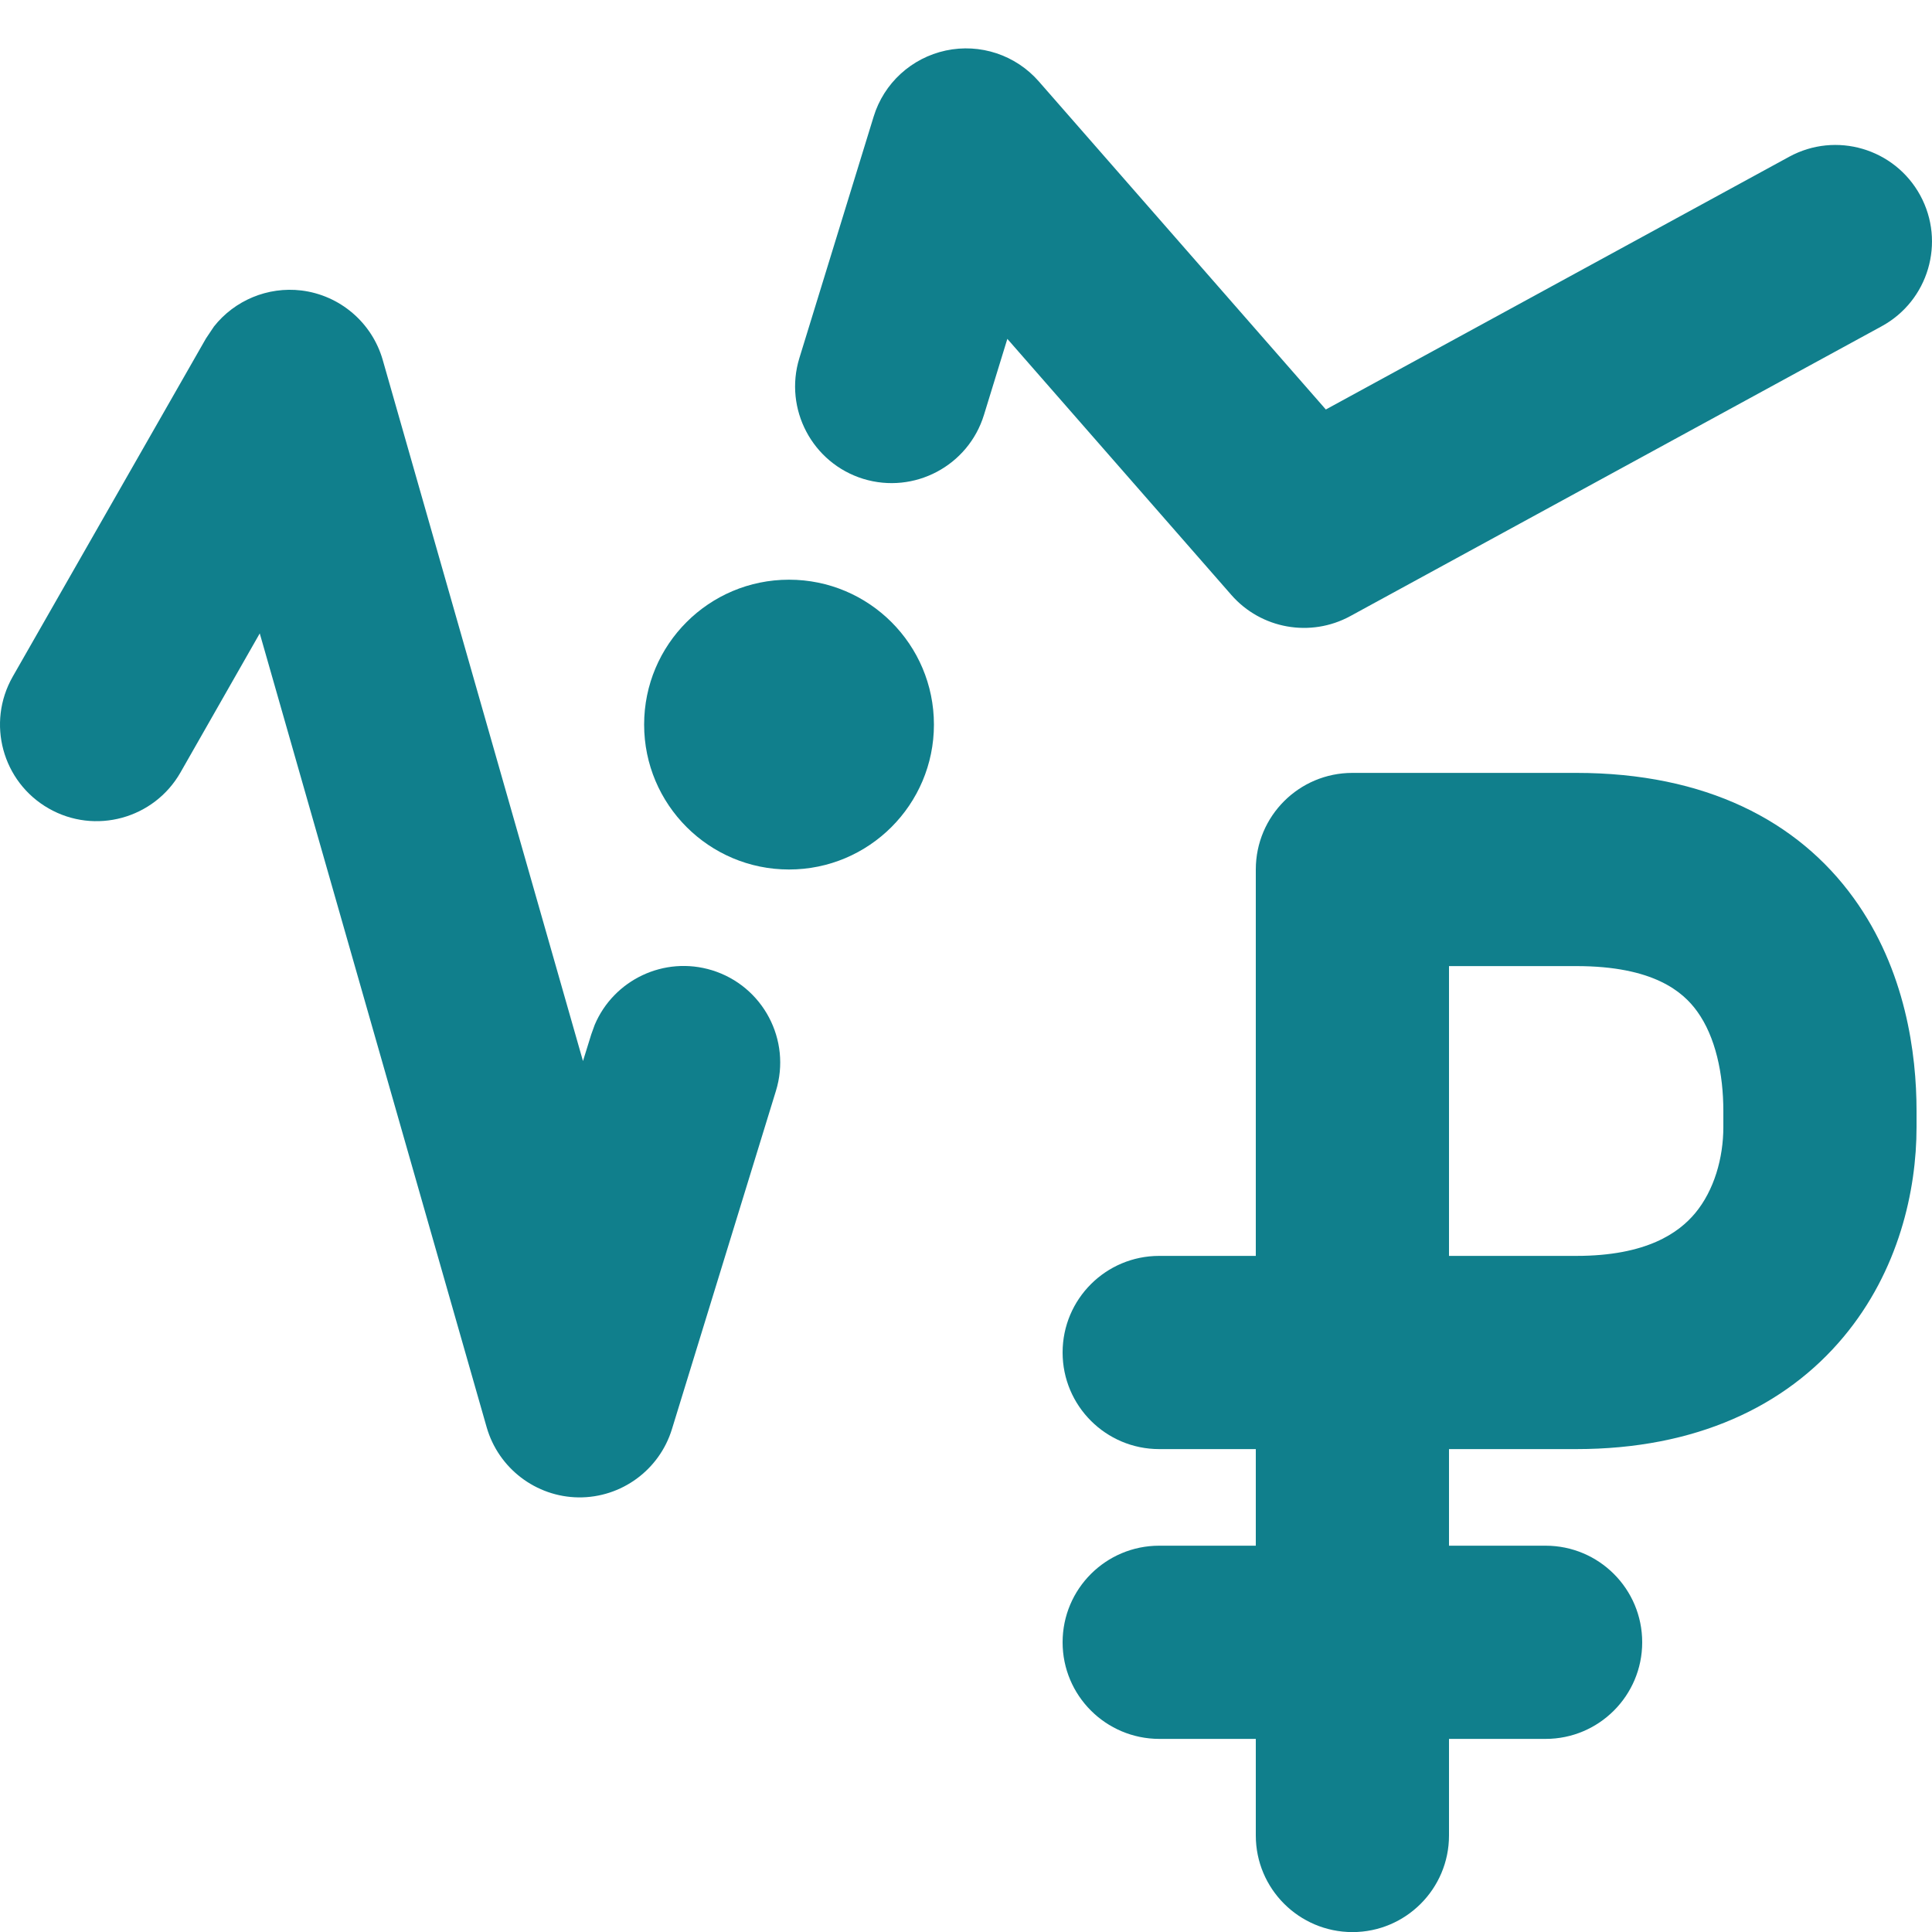 <svg width="20" height="20" viewBox="0 0 20 20" fill="none" xmlns="http://www.w3.org/2000/svg">
<path fill-rule="evenodd" clip-rule="evenodd" d="M16.318 8.001C17.655 8.001 18.611 8.496 19.19 9.298C19.728 10.042 19.84 10.91 19.84 11.501V11.668C19.84 12.323 19.656 13.155 19.084 13.84C18.483 14.56 17.554 15.001 16.318 15.001H15V16.001H16C16.552 16.001 17 16.448 17 17.001C17 17.553 16.552 18.001 16 18.001H15V19.001C15 19.553 14.552 20.001 14 20.001C13.448 20 13 19.553 13 19.001V18.001H12C11.448 18 11 17.553 11 17.001C11 16.448 11.448 16.001 12 16.001H13V15.001H12C11.448 15.001 11 14.553 11 14.001C11 13.448 11.448 13.001 12 13.001H13V9.001C13 8.448 13.448 8.001 14 8.001H16.318ZM15 13.001H16.318C17.047 13.001 17.379 12.761 17.548 12.559C17.745 12.322 17.84 11.987 17.84 11.668V11.501C17.84 11.116 17.759 10.733 17.569 10.47C17.422 10.266 17.116 10.001 16.318 10.001H15V13.001Z" fill="#107F8C"/>
<path d="M3.12 3.007C3.519 3.056 3.851 3.339 3.962 3.726L6.035 10.984C6.063 10.893 6.092 10.801 6.121 10.707L6.156 10.61C6.353 10.143 6.876 9.892 7.371 10.044C7.899 10.207 8.195 10.767 8.032 11.294C7.664 12.49 7.385 13.399 6.956 14.794C6.826 15.217 6.433 15.505 5.99 15.501C5.548 15.496 5.16 15.2 5.038 14.775L2.689 6.557L1.868 7.997C1.594 8.476 0.983 8.643 0.504 8.369C0.024 8.095 -0.142 7.484 0.132 7.004L2.132 3.504L2.215 3.38C2.428 3.11 2.771 2.965 3.12 3.007Z" fill="#107F8C"/>
<path d="M8.168 6.001C8.996 6.001 9.668 6.672 9.668 7.501C9.668 8.329 8.996 9.001 8.168 9.001C7.34 9.001 6.668 8.329 6.668 7.501C6.668 6.672 7.339 6.001 8.168 6.001Z" fill="#107F8C"/>
<path d="M9.791 0.523C10.146 0.447 10.514 0.569 10.753 0.842L13.725 4.239L18.521 1.623C19.006 1.358 19.613 1.537 19.878 2.022C20.142 2.507 19.963 3.114 19.478 3.378L13.978 6.378C13.567 6.602 13.055 6.511 12.747 6.159L10.428 3.508L10.186 4.295C10.024 4.822 9.464 5.119 8.936 4.957C8.409 4.794 8.113 4.234 8.275 3.707L9.044 1.207C9.15 0.86 9.437 0.599 9.791 0.523Z" fill="#107F8C"/>
</svg>
